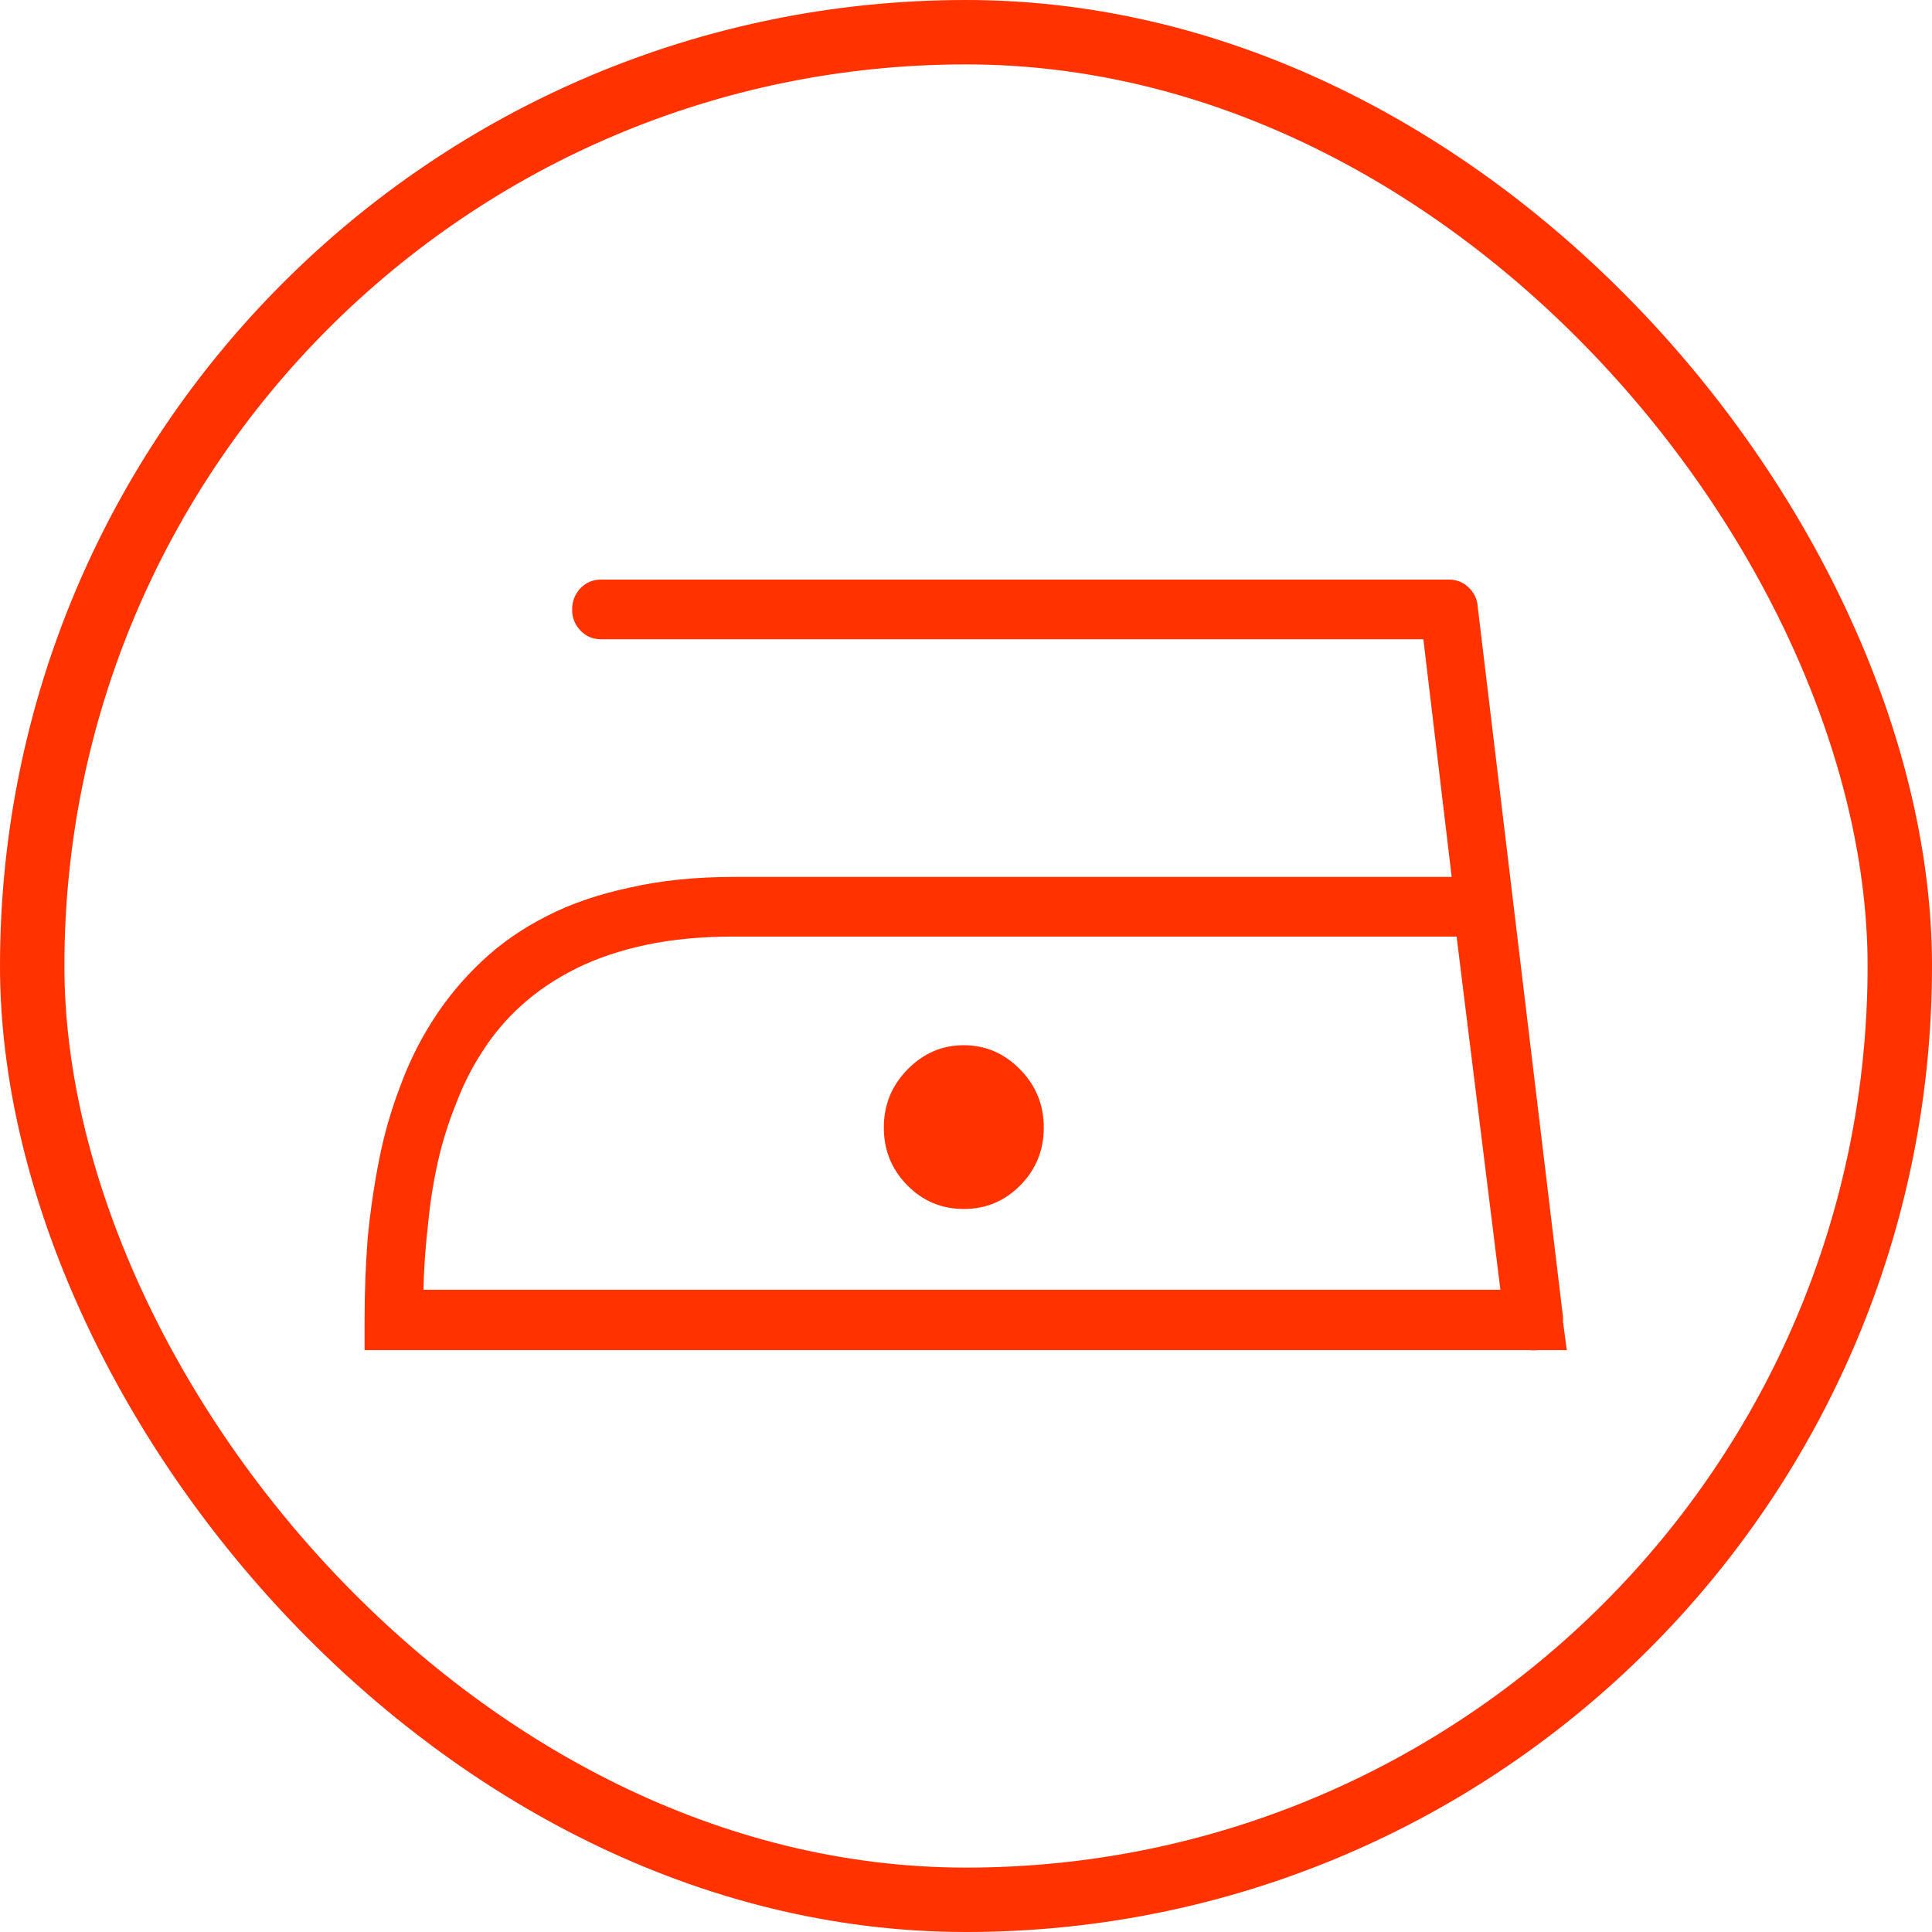<svg width="30" height="30" viewBox="0 0 30 30" fill="none" xmlns="http://www.w3.org/2000/svg">
<rect x="0.5" y="0.5" width="29" height="29" rx="14.5" stroke="#FF3200"/>
<path d="M14.966 18.773C15.31 18.773 15.602 18.65 15.845 18.404C16.087 18.158 16.208 17.859 16.208 17.508C16.208 17.156 16.085 16.855 15.839 16.605C15.593 16.355 15.302 16.23 14.966 16.23C14.63 16.23 14.339 16.355 14.093 16.605C13.847 16.855 13.724 17.156 13.724 17.508C13.724 17.859 13.845 18.158 14.087 18.404C14.329 18.65 14.622 18.773 14.966 18.773ZM11.392 13.617H23.415L24.259 20.438L24.329 20.965H5.661V20.496C5.661 20.082 5.677 19.664 5.708 19.242C5.747 18.828 5.806 18.422 5.884 18.023C5.962 17.625 6.071 17.242 6.212 16.875C6.345 16.508 6.517 16.16 6.728 15.832C6.938 15.504 7.188 15.203 7.478 14.93C7.767 14.656 8.103 14.422 8.485 14.227C8.868 14.031 9.302 13.883 9.786 13.781C10.263 13.672 10.798 13.617 11.392 13.617ZM22.618 14.543H11.392C10.892 14.543 10.438 14.586 10.032 14.672C9.626 14.758 9.263 14.881 8.942 15.041C8.622 15.201 8.341 15.391 8.099 15.609C7.856 15.828 7.649 16.074 7.478 16.348C7.321 16.59 7.188 16.855 7.079 17.145C6.962 17.434 6.868 17.734 6.798 18.047C6.728 18.359 6.677 18.684 6.646 19.02C6.606 19.355 6.583 19.691 6.575 20.027H23.298L22.618 14.543ZM9.329 9.926C9.204 9.926 9.099 9.881 9.013 9.791C8.927 9.701 8.884 9.594 8.884 9.469C8.884 9.336 8.927 9.225 9.013 9.135C9.099 9.045 9.204 9 9.329 9H22.501C22.618 9 22.72 9.041 22.806 9.123C22.892 9.205 22.939 9.305 22.946 9.422L24.27 20.449C24.278 20.574 24.245 20.688 24.171 20.789C24.097 20.891 23.997 20.949 23.872 20.965C23.747 20.98 23.636 20.949 23.538 20.871C23.44 20.793 23.384 20.688 23.368 20.555L22.102 9.926H9.329Z" fill="#FF3200"/>
</svg>
